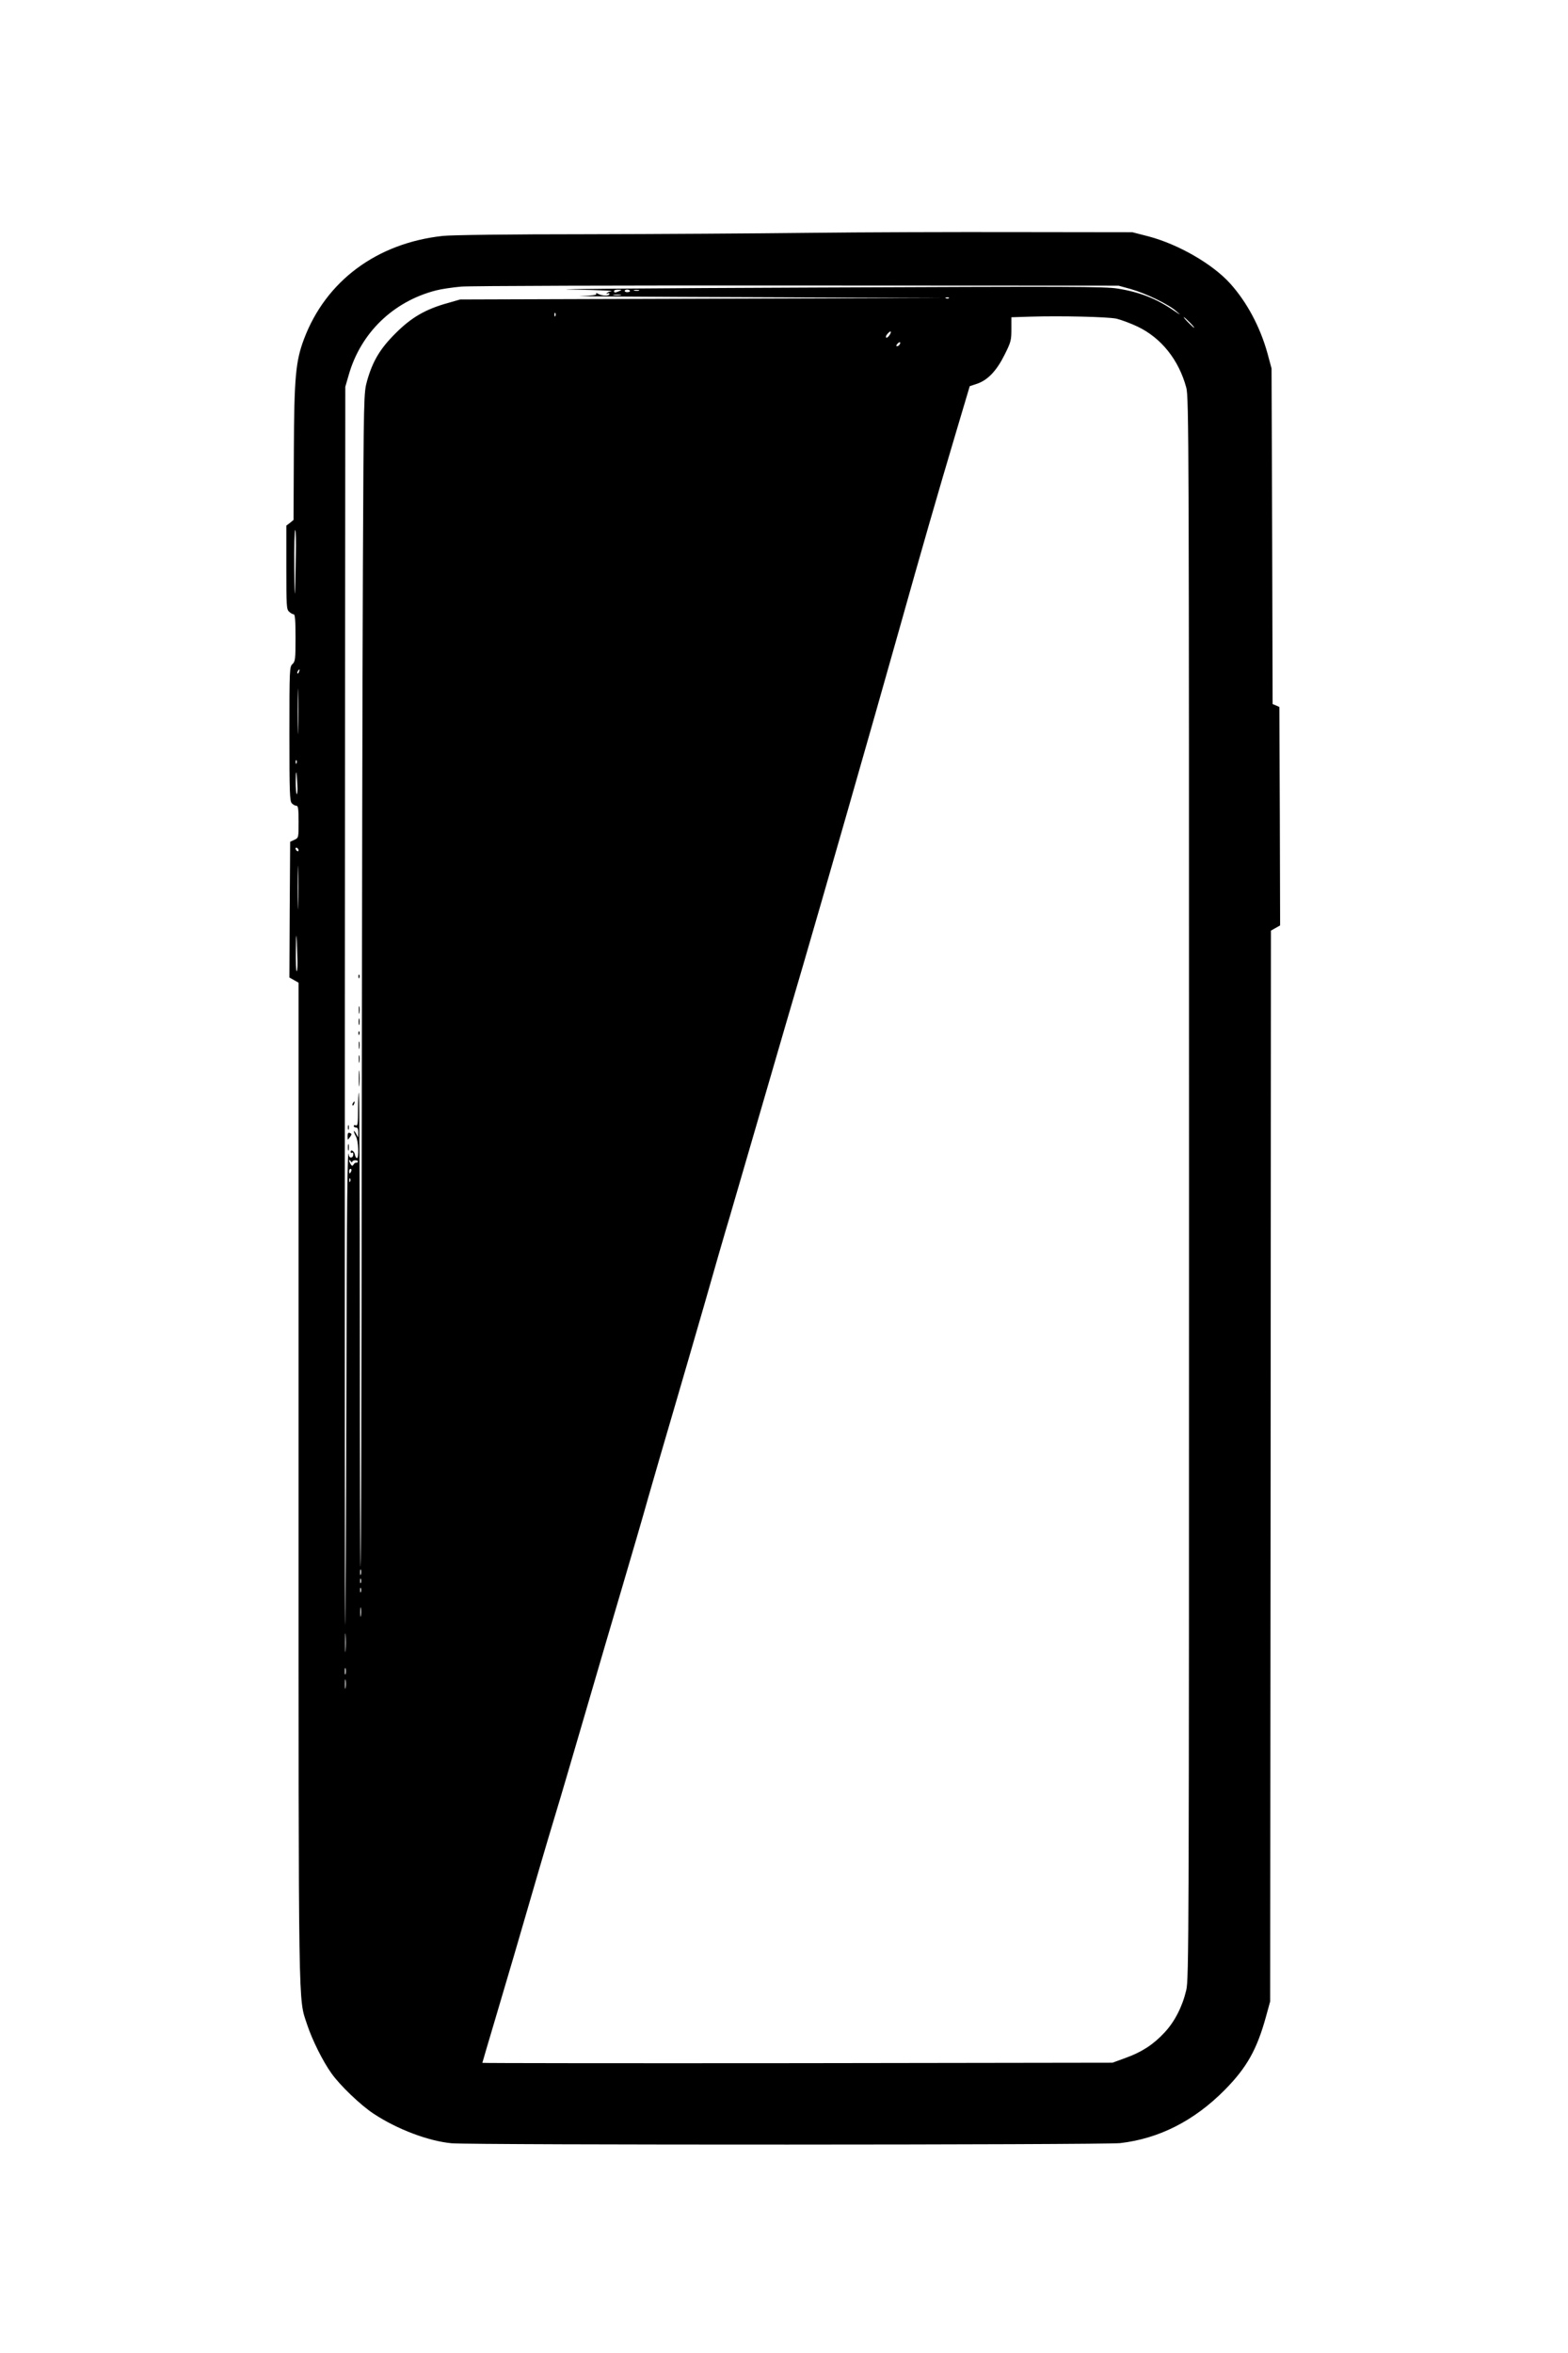 <?xml version="1.0" standalone="no"?>
<!DOCTYPE svg PUBLIC "-//W3C//DTD SVG 20010904//EN"
 "http://www.w3.org/TR/2001/REC-SVG-20010904/DTD/svg10.dtd">
<svg version="1.0" xmlns="http://www.w3.org/2000/svg"
 width="1024pt" height="1536pt" viewBox="0 0 1024 1536"
 preserveAspectRatio="xMidYMid meet">

<g transform="translate(0,1536) scale(0.1,-0.1)"
fill="#000000" stroke="none">
<path d="M5285 13840 c-335 -4 -989 -8 -1453 -9 -509 0 -881 -5 -940 -11 -431
-47 -764 -294 -907 -674 -54 -144 -64 -248 -66 -736 l-2 -444 -23 -19 -24 -18
0 -273 c0 -252 1 -274 18 -289 10 -10 24 -17 30 -17 9 0 12 -43 12 -153 0
-141 -2 -155 -20 -172 -19 -18 -20 -31 -20 -456 0 -384 2 -439 16 -453 8 -9
22 -16 30 -16 11 0 14 -21 14 -104 0 -105 0 -105 -27 -118 l-28 -13 -3 -443
-2 -443 30 -17 30 -17 0 -3252 c0 -3551 -3 -3369 56 -3550 32 -97 102 -239
159 -318 55 -78 192 -209 275 -263 154 -102 359 -179 510 -193 139 -12 4254
-11 4365 1 254 29 485 146 685 349 143 145 209 263 268 478 l27 98 3 3495 2
3495 30 17 30 17 -2 713 -3 713 -22 10 -22 9 -3 1096 -4 1095 -27 100 c-48
172 -134 333 -243 454 -115 128 -340 257 -534 308 l-105 27 -750 1 c-412 1
-1024 -1 -1360 -5z m2100 -367 c96 -27 247 -100 295 -143 35 -30 34 -30 -15 3
-112 77 -221 120 -365 143 -84 14 -307 14 -1980 7 -1037 -4 -1757 -10 -1600
-13 246 -5 304 -8 261 -14 -5 0 -13 -5 -18 -10 -5 -5 -3 -6 5 -2 6 4 12 2 12
-3 0 -14 -46 -14 -72 0 -14 8 -18 8 -14 0 5 -7 -29 -11 -106 -14 -62 -1 445
-5 1127 -7 l1240 -5 -1575 -5 -1575 -5 -80 -23 c-145 -40 -238 -94 -340 -196
-103 -102 -151 -183 -188 -313 -21 -78 -22 -82 -27 -1213 -3 -624 -6 -2347 -8
-3829 -1 -1482 -4 -2697 -7 -2699 -3 -3 -5 694 -5 1548 0 854 -3 1551 -6 1548
-3 -4 -6 -54 -6 -113 0 -88 -2 -106 -14 -101 -8 3 -14 1 -14 -4 0 -6 7 -10 15
-10 10 0 15 -10 15 -32 l-1 -33 -14 25 c-8 14 -14 21 -14 15 0 -5 6 -21 14
-35 16 -28 20 -140 6 -140 -5 0 -11 10 -13 22 -3 22 -28 39 -28 18 0 -6 4 -9
9 -5 6 3 9 -3 8 -13 -1 -23 -26 -25 -29 -3 -9 86 -14 -339 -16 -1589 -2 -811
-6 -1477 -8 -1479 -2 -3 -3 1815 -2 4040 l3 4044 22 76 c78 275 290 481 570
553 34 9 108 20 165 25 57 5 1046 8 2198 7 l2095 -1 80 -22z m-3340 -13 c-27
-12 -35 -12 -35 0 0 6 12 10 28 9 24 0 25 -1 7 -9z m69 2 c2 -4 -4 -9 -15 -9
-10 -1 -19 2 -19 8 0 11 27 12 34 1z m59 1 c-7 -2 -21 -2 -30 0 -10 3 -4 5 12
5 17 0 24 -2 18 -5z m-120 -30 c-13 -2 -33 -2 -45 0 -13 2 -3 4 22 4 25 0 35
-2 23 -4z m2144 -19 c-3 -3 -12 -4 -19 -1 -8 3 -5 6 6 6 11 1 17 -2 13 -5z
m-2570 -116 c-3 -8 -6 -5 -6 6 -1 11 2 17 5 13 3 -3 4 -12 1 -19z m3663 -18
c30 -7 93 -30 139 -52 155 -74 269 -217 318 -398 17 -62 18 -331 18 -5225 0
-4918 -1 -5164 -18 -5236 -25 -107 -75 -205 -141 -276 -74 -80 -150 -129 -256
-167 l-85 -31 -2057 -3 c-1132 -1 -2058 0 -2058 2 0 2 39 134 86 292 82 275
148 501 284 969 34 116 83 282 110 370 27 88 112 378 190 645 78 267 188 643
245 835 57 193 134 456 170 585 37 129 109 377 160 550 51 173 143 491 205
705 61 215 135 471 165 570 29 99 128 439 220 755 92 316 207 712 257 880 114
389 456 1581 633 2210 143 509 242 854 377 1307 l81 272 48 16 c70 24 128 85
180 190 41 82 44 94 44 166 l0 78 125 4 c199 6 500 -1 560 -13z m480 -25 c19
-19 32 -35 29 -35 -3 0 -20 16 -39 35 -19 19 -32 35 -29 35 3 0 20 -16 39 -35z
m-1962 -84 c-8 -12 -18 -18 -21 -14 -4 3 0 15 10 25 21 24 29 15 11 -11z m67
-60 c-3 -6 -11 -11 -17 -11 -6 0 -6 6 2 15 14 17 26 13 15 -4z m-3943 -1373
c-4 -305 -8 -333 -10 -85 -1 136 1 247 6 247 4 0 6 -73 4 -162z m21 -763 c-3
-9 -8 -14 -10 -11 -3 3 -2 9 2 15 9 16 15 13 8 -4z m-6 -377 c-1 -68 -3 -15
-3 117 0 132 2 187 3 123 2 -64 2 -172 0 -240z m-10 -220 c-3 -8 -6 -5 -6 6
-1 11 2 17 5 13 3 -3 4 -12 1 -19z m5 -140 c2 -37 0 -64 -4 -62 -4 3 -7 40 -7
82 1 87 6 79 11 -20z m8 -429 c0 -6 -4 -7 -10 -4 -5 3 -10 11 -10 16 0 6 5 7
10 4 6 -3 10 -11 10 -16z m-3 -356 c-1 -65 -3 -14 -3 112 0 127 2 180 3 118 2
-62 2 -165 0 -230z m-5 -341 c2 -50 0 -92 -4 -92 -5 0 -7 62 -6 138 2 139 5
122 10 -46z m358 -1337 c0 6 9 11 20 11 11 0 19 -4 17 -9 -1 -5 -6 -8 -11 -7
-5 1 -13 -4 -17 -12 -7 -11 -11 -10 -19 2 -5 8 -10 20 -10 25 0 6 5 3 10 -5 5
-8 10 -10 10 -5z m-6 -60 c-4 -8 -8 -15 -10 -15 -2 0 -4 7 -4 15 0 8 4 15 10
15 5 0 7 -7 4 -15z m-7 -67 c-3 -8 -6 -5 -6 6 -1 11 2 17 5 13 3 -3 4 -12 1
-19z m70 -2565 c-3 -10 -5 -4 -5 12 0 17 2 24 5 18 2 -7 2 -21 0 -30z m0 -55
c-3 -7 -5 -2 -5 12 0 14 2 19 5 13 2 -7 2 -19 0 -25z m0 -60 c-3 -7 -5 -2 -5
12 0 14 2 19 5 13 2 -7 2 -19 0 -25z m0 -155 c-2 -16 -4 -5 -4 22 0 28 2 40 4
28 2 -13 2 -35 0 -50z m-100 -225 c-2 -29 -3 -8 -3 47 0 55 1 79 3 53 2 -26 2
-71 0 -100z m0 -155 c-3 -10 -5 -2 -5 17 0 19 2 27 5 18 2 -10 2 -26 0 -35z
m0 -90 c-2 -16 -4 -5 -4 22 0 28 2 40 4 28 2 -13 2 -35 0 -50z"/>
<path d="M2341 8984 c0 -11 3 -14 6 -6 3 7 2 16 -1 19 -3 4 -6 -2 -5 -13z"/>
<path d="M2343 8765 c0 -22 2 -30 4 -17 2 12 2 30 0 40 -3 9 -5 -1 -4 -23z"/>
<path d="M2342 8690 c0 -19 2 -27 5 -17 2 9 2 25 0 35 -3 9 -5 1 -5 -18z"/>
<path d="M2341 8614 c0 -11 3 -14 6 -6 3 7 2 16 -1 19 -3 4 -6 -2 -5 -13z"/>
<path d="M2343 8535 c0 -22 2 -30 4 -17 2 12 2 30 0 40 -3 9 -5 -1 -4 -23z"/>
<path d="M2343 8445 c0 -22 2 -30 4 -17 2 12 2 30 0 40 -3 9 -5 -1 -4 -23z"/>
<path d="M2343 8320 c0 -47 2 -66 4 -42 2 23 2 61 0 85 -2 23 -4 4 -4 -43z"/>
<path d="M2305 8159 c-4 -6 -5 -12 -2 -15 2 -3 7 2 10 11 7 17 1 20 -8 4z"/>
<path d="M2272 8000 c0 -14 2 -19 5 -12 2 6 2 18 0 25 -3 6 -5 1 -5 -13z"/>
<path d="M2270 7943 c0 -14 1 -24 3 -22 1 2 8 11 15 20 10 14 10 18 -3 23 -11
4 -15 -1 -15 -21z"/>
<path d="M2272 7870 c0 -19 2 -27 5 -17 2 9 2 25 0 35 -3 9 -5 1 -5 -18z"/>
</g>
</svg>
